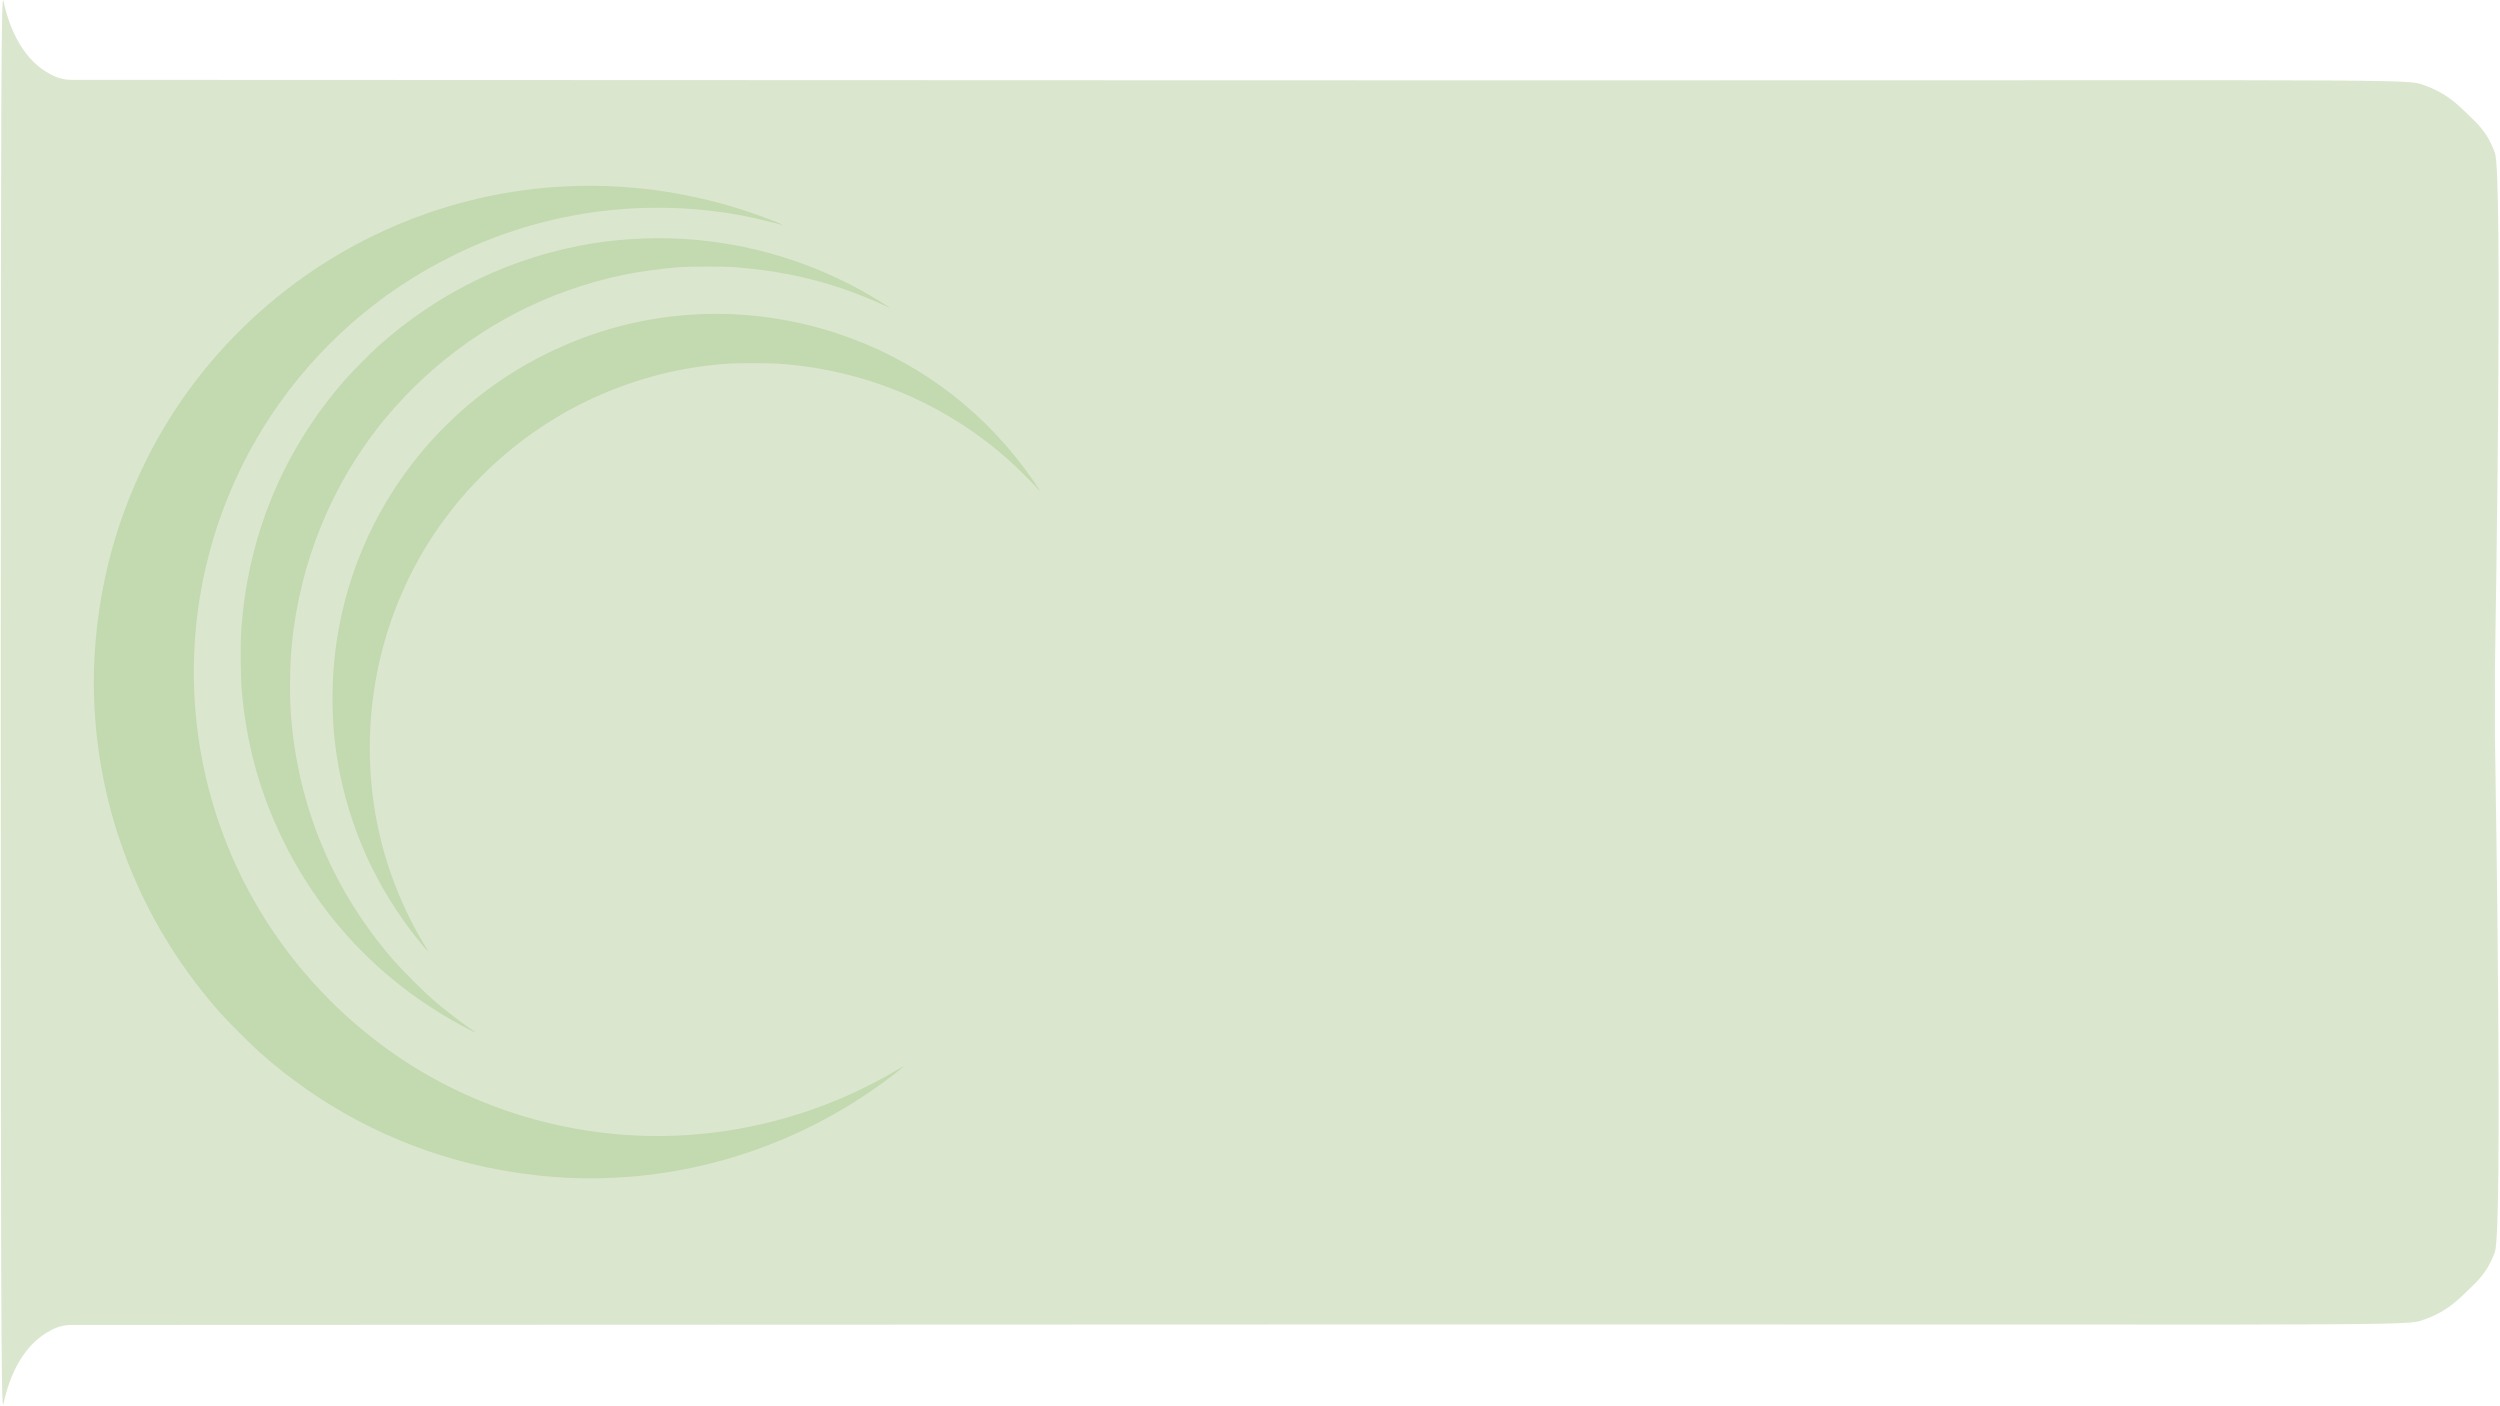 <svg width="1721" height="968" viewBox="0 0 1721 968" fill="none" xmlns="http://www.w3.org/2000/svg">
<path d="M1695.76 891.31C1705.01 882.271 1711.74 877.338 1717.5 861.794C1722.97 847.056 1718.07 541.027 1717.55 509.36C1717.52 507.63 1717.5 506.719 1717.5 506.719L1717.52 483.528L1717.5 460.338C1717.5 460.338 1717.52 459.427 1717.55 457.697C1718.07 426.03 1722.97 120.001 1717.5 105.262C1711.74 89.719 1705.01 84.786 1695.76 75.747C1686.58 66.77 1678.13 61.647 1666.09 57.754C1654.51 54.01 1605.45 55.552 854.058 55.268C854.058 55.268 63.906 54.965 48.775 54.965C41.028 54.965 35.08 51.284 35.08 51.284C17.008 42.166 6.779 21.624 2.38 0.563C0.861 -6.704 0.605 52.016 0.496 432.455L0.481 483.528L0.496 534.602C0.544 702.902 0.621 808.241 0.824 872.758C1.079 954.08 1.533 970.546 2.38 966.493C6.779 945.433 17.008 924.891 35.08 915.773C35.08 915.773 41.028 912.091 48.775 912.091C63.906 912.091 854.058 911.788 854.058 911.788C1605.45 911.505 1654.51 913.047 1666.09 909.303C1678.13 905.41 1686.58 900.287 1695.76 891.31Z" fill="#DAE7CE"/>
<path fill-rule="evenodd" clip-rule="evenodd" d="M398.451 811.084C374.511 810.528 347.86 806.948 324.288 801.123C269.831 787.664 220.903 761.844 178.461 724.169C172.881 719.216 156.899 703.234 151.946 697.654C120.358 662.07 96.874 621.62 82.094 577.342C67.68 534.155 62.042 488.168 65.652 443.218C69.171 399.404 80.58 357.716 99.763 318.579C134.279 248.162 193.233 191.059 265.076 158.459C339.995 124.462 423.068 118.661 502.788 141.86C513.728 145.044 531.492 151.332 537.153 154.026C539.596 155.188 539.869 155.24 529.247 152.512C516.292 149.184 504.747 147.004 491.472 145.378C429.763 137.823 367.471 148.434 311.753 175.991C260.791 201.195 218.313 238.489 186.876 285.629C146.639 345.966 128.084 419.255 134.719 491.642C143.142 583.53 190.525 666.733 265.618 721.493C326.821 766.124 404.104 787.503 480.157 780.842C528.624 776.596 575.867 761.334 617.885 736.346C620.325 734.895 622.379 733.764 622.447 733.833C622.516 733.901 620.37 735.692 617.678 737.811C564.505 779.667 500.18 804.844 432.897 810.135C425.788 810.695 409.421 811.338 404.941 811.234C403.385 811.198 400.464 811.13 398.451 811.084ZM322.06 708.261C265.88 679.053 222.335 634.582 194.772 578.263C178.983 546.002 169.875 513.174 166.449 476.167C165.722 468.311 165.436 444.729 165.962 435.964C169.917 370.066 194.934 309.483 238.488 260.337C243.102 255.13 255.615 242.546 260.603 238.096C302.781 200.464 353.066 176.423 408.269 167.495C430.84 163.846 456.679 163.006 479.824 165.17C525.009 169.395 568.37 184.044 606.709 208.04C609.958 210.074 612.616 211.82 612.616 211.921C612.616 212.022 611.306 211.462 609.704 210.677C602.373 207.081 588.729 201.629 578.578 198.238C555.44 190.51 532.422 185.997 505.45 183.9C498.552 183.364 475.5 183.367 468.342 183.905C440.494 185.998 416.098 191.041 391.295 199.831C342.349 217.177 298.821 247.633 265.341 287.96C228.851 331.914 206.207 386.949 200.776 444.882C199.416 459.382 199.264 480.312 200.417 494.138C205.636 556.694 229.72 613.667 271.02 661.152C276.34 667.268 291.154 682.128 297.109 687.322C305.603 694.73 315.663 702.585 323.568 707.982C327.568 710.713 327.205 710.436 327.025 710.616C326.943 710.698 324.709 709.638 322.06 708.261ZM292.541 652.641C284.557 643.557 274.441 629.561 267.047 617.371C246.663 583.763 233.931 545.574 230.069 506.453C228.244 487.97 228.548 466.452 230.899 447.711C239.466 379.405 273.829 317.795 327.482 274.544C349.761 256.585 375.414 242.104 402.678 232.097C458.599 211.57 519.697 210.726 576.839 229.69C628.13 246.712 672.408 278.613 704.785 321.869C708.983 327.479 716.122 337.767 716.122 338.209C716.122 338.333 715.343 337.562 714.391 336.495C710.855 332.532 700.818 322.526 695.91 318.073C655.095 281.038 603.849 257.877 548.716 251.547C537.278 250.234 533.143 250.026 518.43 250.024C503.762 250.021 500.508 250.186 488.311 251.549C458.172 254.916 427.085 264.284 399.381 278.346C362.813 296.907 330.81 323.949 306.301 356.994C264.87 412.857 247.206 483.864 257.366 553.712C262.281 587.513 274.228 620.723 292.193 650.529C293.473 652.651 294.587 654.5 294.669 654.638C295.142 655.426 294.27 654.608 292.541 652.641Z" fill="#6BA03A" fill-opacity="0.2"/>
</svg>
